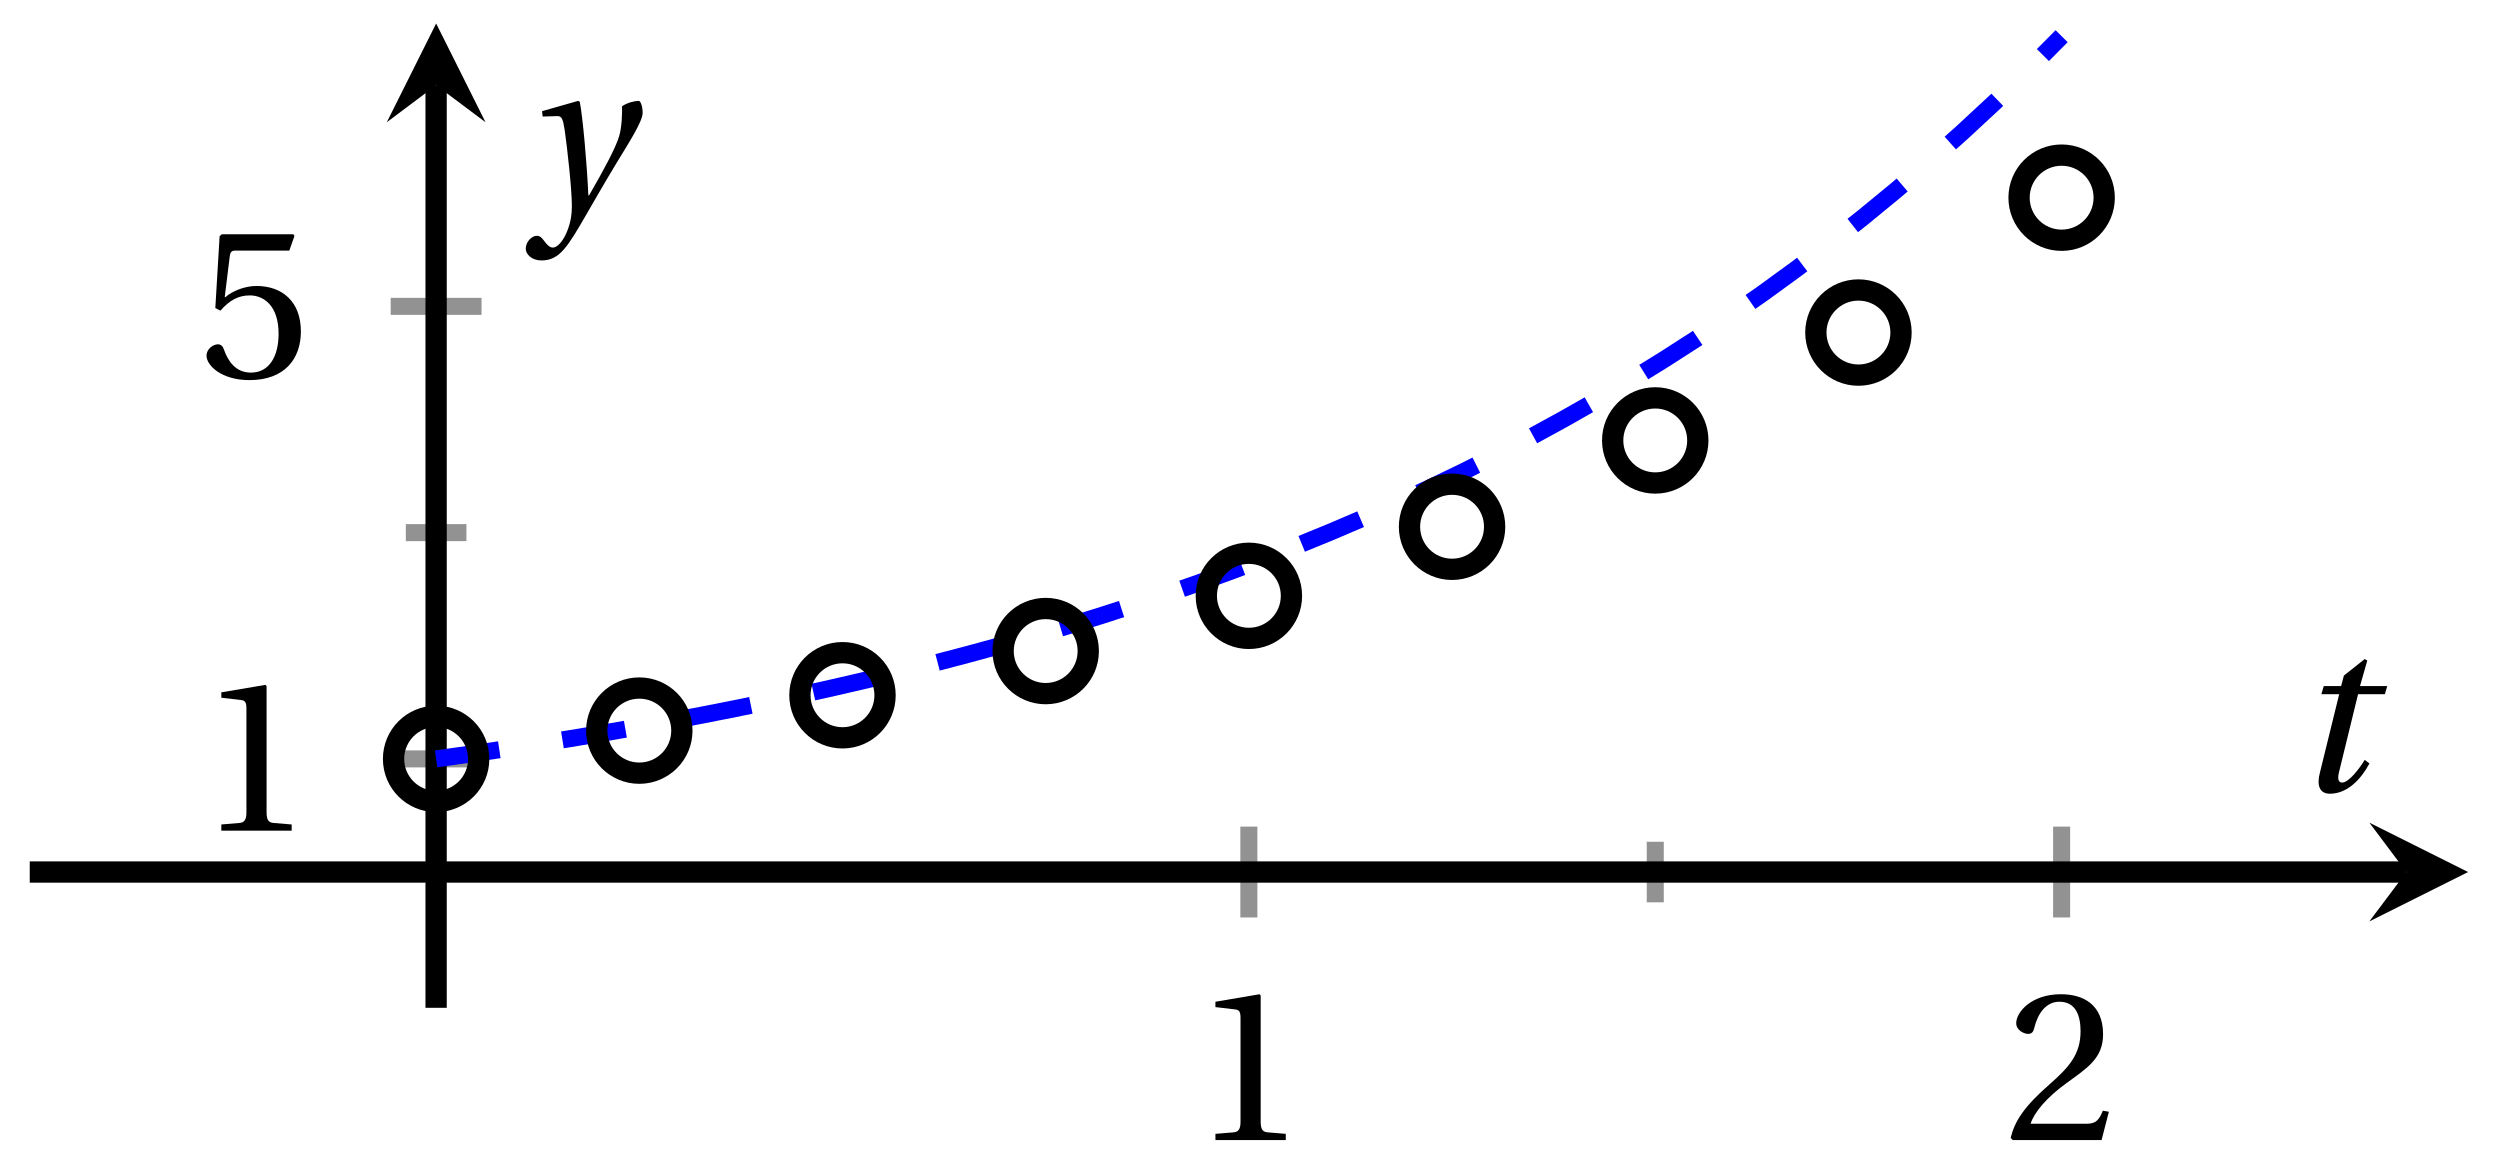 <svg xmlns="http://www.w3.org/2000/svg" xmlns:xlink="http://www.w3.org/1999/xlink" version="1.1" width="117" height="54" viewBox="0 0 117 54">
<defs>
<path id="font_1_1" d="M.437 0V.029L.353 .036C.332 .038 .32 .046 .32 .085V.674L.315 .68 .109 .645V.62L.202 .609C.219 .607 .226 .599 .226 .57V.085C.226 .066 .223 .054 .217 .047 .212 .04 .204 .037 .193 .036L.109 .029V0H.437Z"/>
<path id="font_1_2" d="M.485 .132 .457 .137C.436 .083 .416 .076 .376 .076H.12C.136 .128 .195 .199 .288 .266 .384 .336 .458 .381 .458 .493 .458 .632 .366 .68 .261 .68 .124 .68 .053 .597 .053 .545 .053 .511 .091 .495 .108 .495 .126 .495 .133 .505 .137 .522 .153 .59 .192 .645 .254 .645 .331 .645 .353 .58 .353 .507 .353 .4 .299 .34 .212 .263 .089 .156 .046 .088 .027 .01L.037 0H.451L.485 .132Z"/>
<path id="font_1_3" d="M.426 .592 .45 .66 .445 .668H.111L.101 .659 .081 .324 .105 .312C.147 .36 .188 .383 .242 .383 .306 .383 .376 .336 .376 .204 .376 .101 .334 .023 .247 .023 .177 .023 .141 .074 .121 .131 .116 .146 .107 .155 .093 .155 .073 .155 .04 .135 .04 .102 .04 .056 .11-.012 .24-.012 .405-.012 .48 .088 .48 .215 .48 .355 .392 .427 .273 .427 .218 .427 .159 .403 .127 .374L.125 .376 .148 .563C.151 .588 .158 .592 .177 .592H.426Z"/>
<clipPath id="clip_2">
<path transform="matrix(1,0,0,-1,1.392,47.165)" d="M0 0H114.111V46.065H0Z"/>
</clipPath>
<path id="font_3_1" d="M.428 .452 .439 .49H.312L.346 .609 .334 .616 .237 .539 .224 .49H.143L.132 .452H.215L.125 .086C.11 .029 .122-.012 .172-.012 .252-.012 .316 .054 .356 .129L.334 .146C.311 .107 .26 .04 .229 .04 .208 .04 .208 .063 .214 .088L.303 .452H.428Z"/>
<path id="font_3_2" d="M.071 .454 .074 .429 .142 .431C.164 .432 .169 .415 .177 .363 .188 .285 .21 .093 .21 .013 .21-.017 .208-.058 .186-.111 .168-.153 .142-.182 .122-.182 .107-.182 .096-.171 .081-.151 .069-.135 .061-.127 .046-.127 .02-.128-.005-.158-.005-.187-.005-.214 .024-.242 .068-.242 .153-.242 .19-.179 .278-.027 .298 .007 .358 .113 .42 .215 .477 .309 .54 .406 .54 .446 .54 .481 .529 .502 .522 .502 .503 .502 .469 .494 .444 .477 .445 .442 .443 .381 .431 .339 .415 .283 .356 .175 .29 .061H.287C.28 .214 .261 .425 .247 .498L.239 .502 .071 .454Z"/>
</defs>
<path transform="matrix(1,0,0,-1,1.392,47.165)" stroke-width=".797" stroke-linecap="butt" stroke-miterlimit="10" stroke-linejoin="miter" fill="none" stroke="#929292" d="M76.074 4.936V7.771"/>
<path transform="matrix(1,0,0,-1,1.392,47.165)" stroke-width=".797" stroke-linecap="butt" stroke-miterlimit="10" stroke-linejoin="miter" fill="none" stroke="#929292" d="M57.055 4.228V8.48M95.092 4.228V8.48"/>
<path transform="matrix(1,0,0,-1,1.392,47.165)" stroke-width=".797" stroke-linecap="butt" stroke-miterlimit="10" stroke-linejoin="miter" fill="none" stroke="#929292" d="M17.601 22.238H20.436"/>
<path transform="matrix(1,0,0,-1,1.392,47.165)" stroke-width=".797" stroke-linecap="butt" stroke-miterlimit="10" stroke-linejoin="miter" fill="none" stroke="#929292" d="M16.892 11.649H21.144M16.892 32.828H21.144"/>
<path transform="matrix(1,0,0,-1,1.392,47.165)" stroke-width=".996" stroke-linecap="butt" stroke-miterlimit="10" stroke-linejoin="miter" fill="none" stroke="#000000" d="M0 6.354H111.221"/>
<path transform="matrix(1,0,0,-1,112.619,40.811)" d="M2.889 0-1.734 2.311 0 0-1.734-2.311"/>
<path transform="matrix(1,0,0,-1,1.392,47.165)" stroke-width=".996" stroke-linecap="butt" stroke-miterlimit="10" stroke-linejoin="miter" fill="none" stroke="#000000" d="M19.018 0V43.176"/>
<path transform="matrix(0,-1,-1,-0,20.412,3.988)" d="M2.889 0-1.734 2.311 0 0-1.734-2.311"/>
<use data-text="1" xlink:href="#font_1_1" transform="matrix(10.037,0,0,-10.037,55.788,53.355)"/>
<use data-text="2" xlink:href="#font_1_2" transform="matrix(10.037,0,0,-10.037,93.827,53.355)"/>
<use data-text="1" xlink:href="#font_1_1" transform="matrix(10.037,0,0,-10.037,9.264,38.876)"/>
<use data-text="5" xlink:href="#font_1_3" transform="matrix(10.037,0,0,-10.037,9.264,17.669)"/>
<g clip-path="url(#clip_2)">
<path transform="matrix(1,0,0,-1,1.392,47.165)" stroke-width=".797" stroke-linecap="butt" stroke-dasharray="2.989,2.989" stroke-miterlimit="10" stroke-linejoin="miter" fill="none" stroke="#0000ff" d="M19.018 11.649 20.571 11.869 22.123 12.099 23.676 12.338 25.228 12.587 26.781 12.847 28.334 13.118 29.886 13.399 31.439 13.693 32.991 13.999 34.544 14.317 36.096 14.649 37.649 14.994 39.201 15.354 40.754 15.729 42.306 16.12 43.859 16.527 45.411 16.95 46.964 17.392 48.516 17.852 50.069 18.331 51.621 18.83 53.174 19.349 54.726 19.891 56.279 20.455 57.831 21.042 59.384 21.654 60.936 22.291 62.489 22.955 64.041 23.647 65.594 24.367 67.146 25.118 68.699 25.899 70.251 26.713 71.804 27.562 73.356 28.445 74.909 29.365 76.461 30.324 78.014 31.322 79.566 32.363 81.119 33.446 82.671 34.575 84.224 35.75 85.776 36.975 87.329 38.251 88.881 39.579 90.434 40.964 91.987 42.405 93.539 43.907 95.092 45.471"/>
</g>
<path transform="matrix(1,0,0,-1,1.392,47.165)" stroke-width=".996" stroke-linecap="butt" stroke-miterlimit="10" stroke-linejoin="miter" fill="none" stroke="#000000" d="M21.011 11.649C21.011 12.749 20.119 13.641 19.018 13.641 17.918 13.641 17.026 12.749 17.026 11.649 17.026 10.548 17.918 9.656 19.018 9.656 20.119 9.656 21.011 10.548 21.011 11.649ZM19.018 11.649"/>
<path transform="matrix(1,0,0,-1,1.392,47.165)" stroke-width=".996" stroke-linecap="butt" stroke-miterlimit="10" stroke-linejoin="miter" fill="none" stroke="#000000" d="M30.52 12.972C30.52 14.073 29.628 14.965 28.528 14.965 27.427 14.965 26.535 14.073 26.535 12.972 26.535 11.872 27.427 10.98 28.528 10.98 29.628 10.98 30.52 11.872 30.52 12.972ZM28.528 12.972"/>
<path transform="matrix(1,0,0,-1,1.392,47.165)" stroke-width=".996" stroke-linecap="butt" stroke-miterlimit="10" stroke-linejoin="miter" fill="none" stroke="#000000" d="M40.029 14.627C40.029 15.727 39.137 16.62 38.037 16.62 36.936 16.62 36.044 15.727 36.044 14.627 36.044 13.527 36.936 12.634 38.037 12.634 39.137 12.634 40.029 13.527 40.029 14.627ZM38.037 14.627"/>
<path transform="matrix(1,0,0,-1,1.392,47.165)" stroke-width=".996" stroke-linecap="butt" stroke-miterlimit="10" stroke-linejoin="miter" fill="none" stroke="#000000" d="M49.539 16.695C49.539 17.796 48.647 18.688 47.546 18.688 46.446 18.688 45.554 17.796 45.554 16.695 45.554 15.595 46.446 14.703 47.546 14.703 48.647 14.703 49.539 15.595 49.539 16.695ZM47.546 16.695"/>
<path transform="matrix(1,0,0,-1,1.392,47.165)" stroke-width=".996" stroke-linecap="butt" stroke-miterlimit="10" stroke-linejoin="miter" fill="none" stroke="#000000" d="M59.048 19.281C59.048 20.381 58.156 21.273 57.055 21.273 55.955 21.273 55.063 20.381 55.063 19.281 55.063 18.18 55.955 17.288 57.055 17.288 58.156 17.288 59.048 18.18 59.048 19.281ZM57.055 19.281"/>
<path transform="matrix(1,0,0,-1,1.392,47.165)" stroke-width=".996" stroke-linecap="butt" stroke-miterlimit="10" stroke-linejoin="miter" fill="none" stroke="#000000" d="M68.557 22.512C68.557 23.613 67.665 24.505 66.565 24.505 65.464 24.505 64.572 23.613 64.572 22.512 64.572 21.412 65.464 20.52 66.565 20.52 67.665 20.52 68.557 21.412 68.557 22.512ZM66.565 22.512"/>
<path transform="matrix(1,0,0,-1,1.392,47.165)" stroke-width=".996" stroke-linecap="butt" stroke-miterlimit="10" stroke-linejoin="miter" fill="none" stroke="#000000" d="M78.066 26.552C78.066 27.653 77.174 28.545 76.074 28.545 74.973 28.545 74.081 27.653 74.081 26.552 74.081 25.452 74.973 24.56 76.074 24.56 77.174 24.56 78.066 25.452 78.066 26.552ZM76.074 26.552"/>
<path transform="matrix(1,0,0,-1,1.392,47.165)" stroke-width=".996" stroke-linecap="butt" stroke-miterlimit="10" stroke-linejoin="miter" fill="none" stroke="#000000" d="M87.576 31.602C87.576 32.702 86.683 33.594 85.583 33.594 84.482 33.594 83.59 32.702 83.59 31.602 83.59 30.501 84.482 29.609 85.583 29.609 86.683 29.609 87.576 30.501 87.576 31.602ZM85.583 31.602"/>
<path transform="matrix(1,0,0,-1,1.392,47.165)" stroke-width=".996" stroke-linecap="butt" stroke-miterlimit="10" stroke-linejoin="miter" fill="none" stroke="#000000" d="M97.085 37.914C97.085 39.014 96.193 39.906 95.092 39.906 93.992 39.906 93.1 39.014 93.1 37.914 93.1 36.813 93.992 35.921 95.092 35.921 96.193 35.921 97.085 36.813 97.085 37.914ZM95.092 37.914"/>
<path transform="matrix(1,0,0,-1,1.392,47.165)" stroke-width=".996" stroke-linecap="butt" stroke-miterlimit="10" stroke-linejoin="miter" fill="none" stroke="#000000" d=""/>
<use data-text="t" xlink:href="#font_3_1" transform="matrix(10.037,0,0,-10.037,107.316,37.026)"/>
<use data-text="y" xlink:href="#font_3_2" transform="matrix(10.037,0,0,-10.037,24.655,9.76)"/>
</svg>

